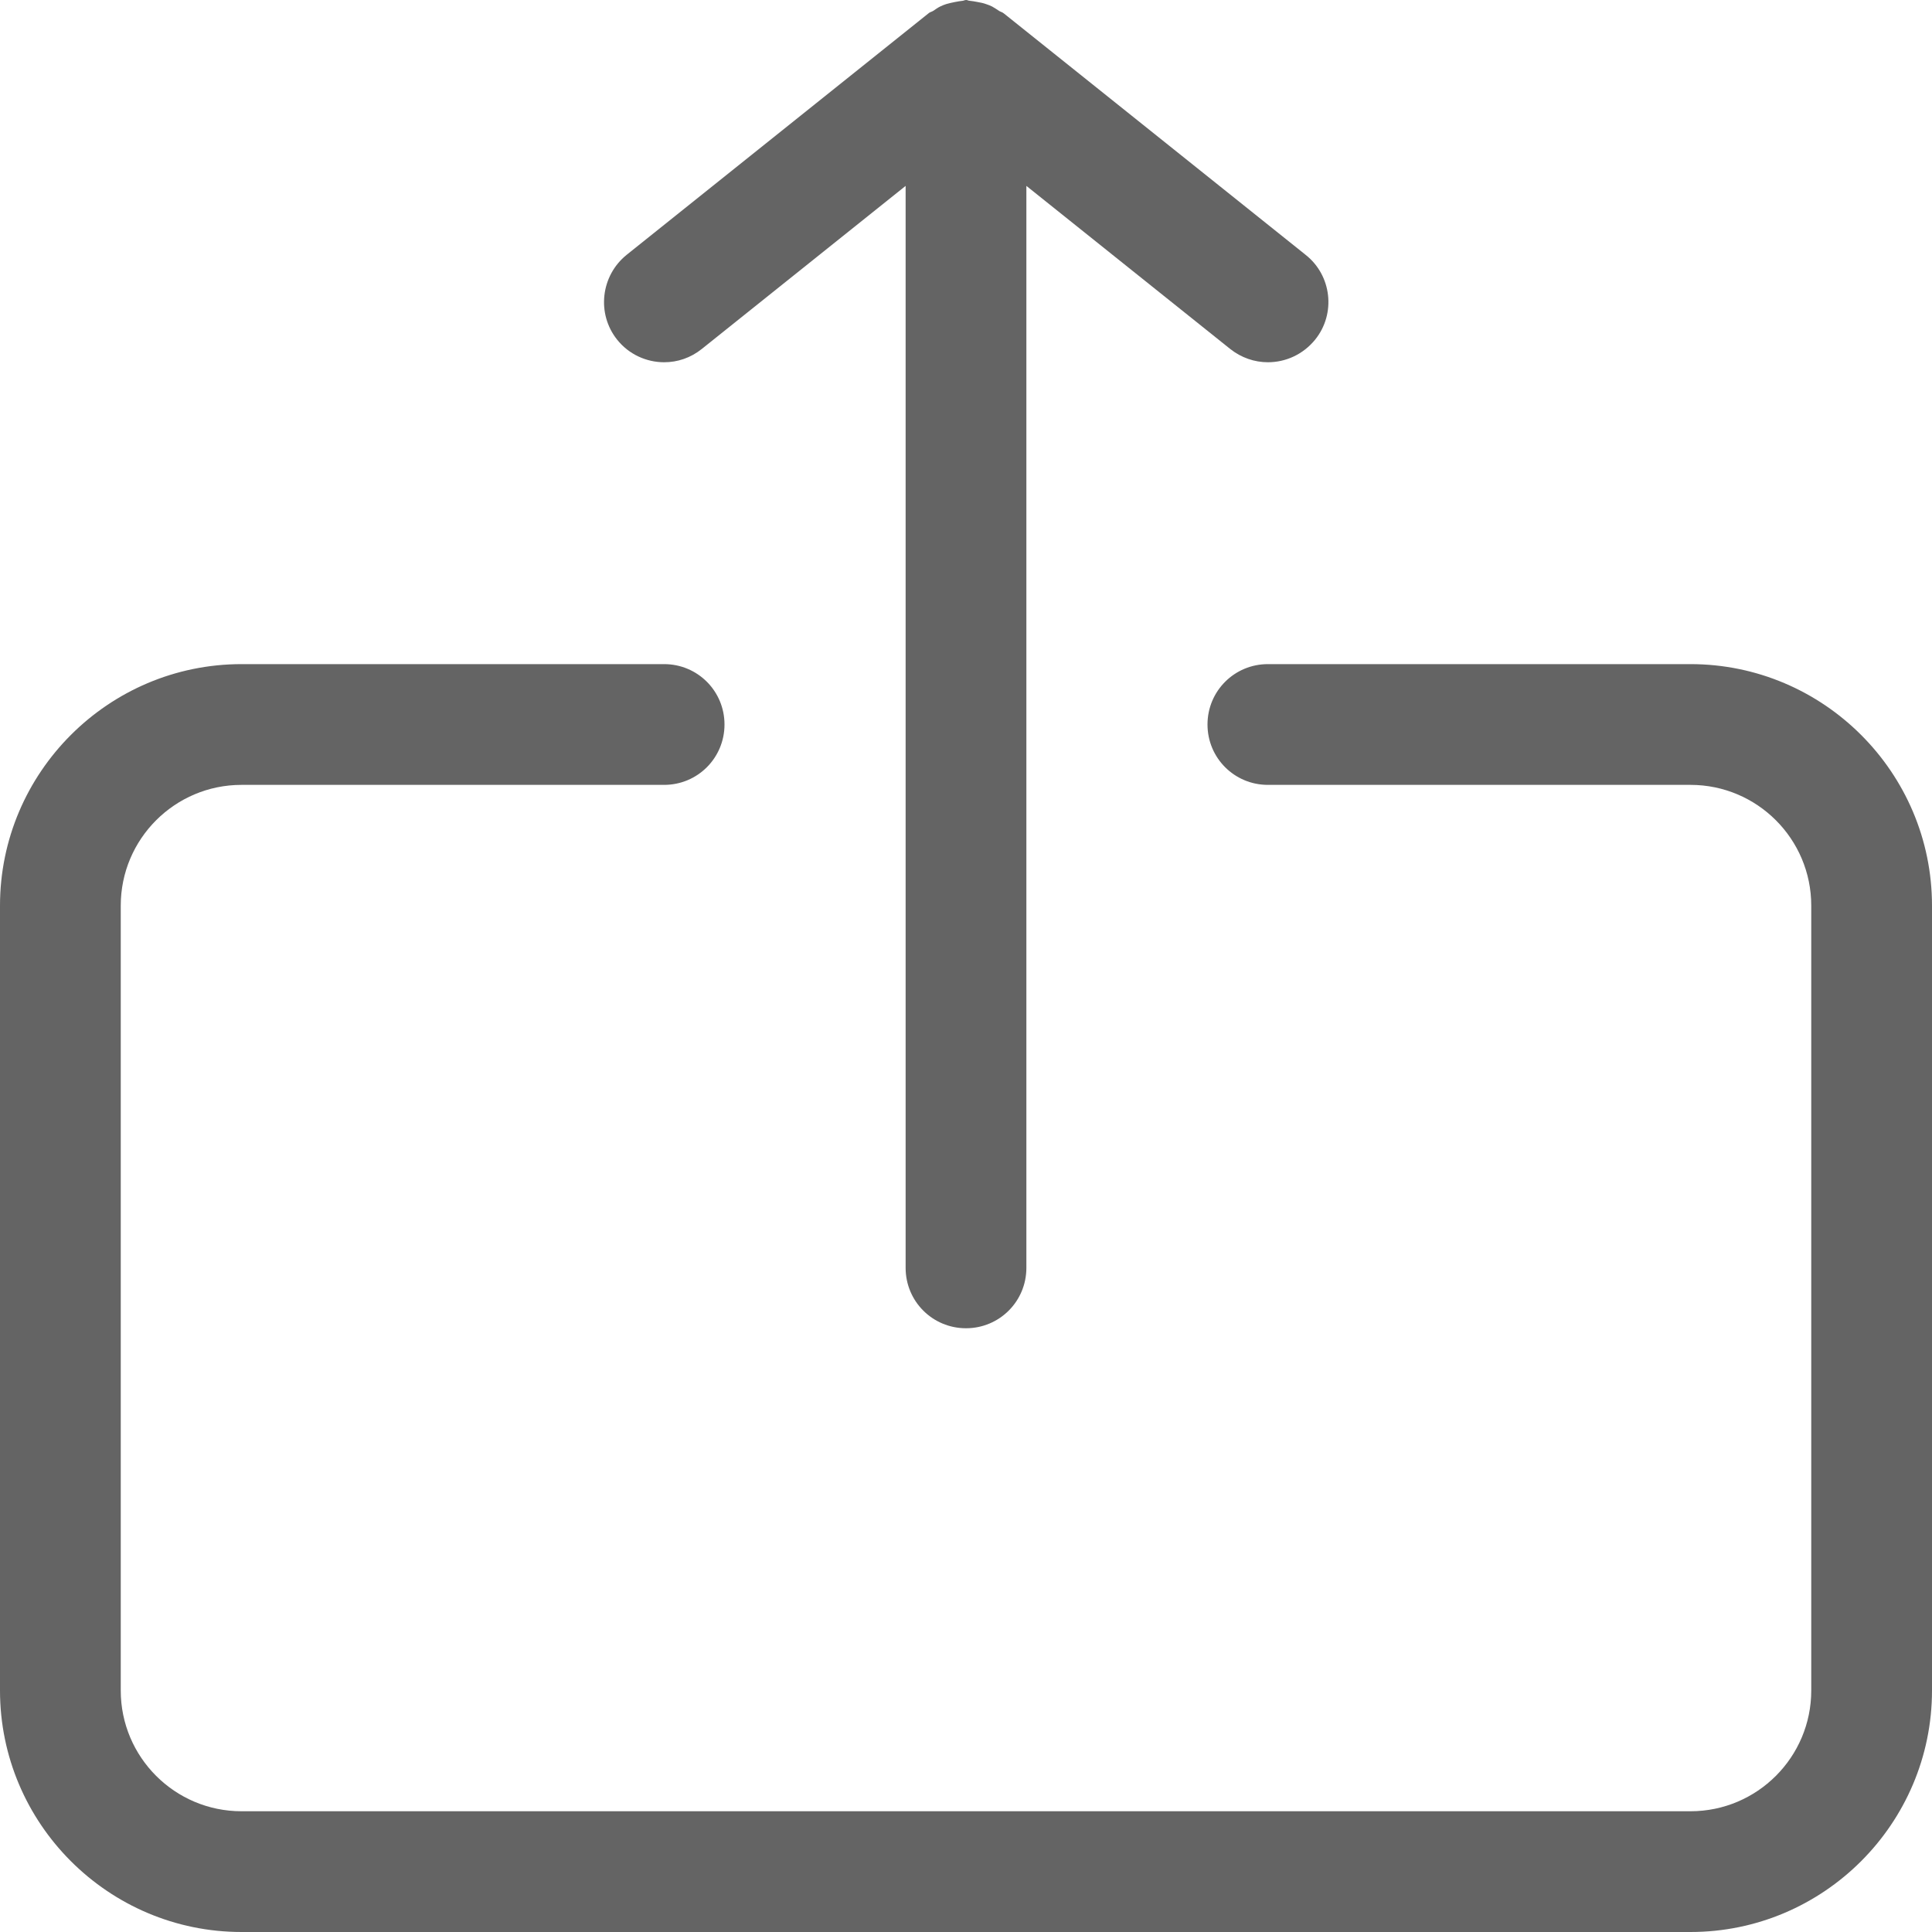 <?xml version="1.0" encoding="UTF-8"?>
<svg width="256px" height="256px" viewBox="0 0 256 256" version="1.1" xmlns="http://www.w3.org/2000/svg" xmlns:xlink="http://www.w3.org/1999/xlink">
    <!-- Generator: Sketch 49.3 (51167) - http://www.bohemiancoding.com/sketch -->
    <title>Untitled 3</title>
    <desc>Created with Sketch.</desc>
    <defs></defs>
    <g id="Page-1" stroke="none" stroke-width="1" fill="none" fill-rule="evenodd">
        <g id="分享" fill="#646464" fill-rule="nonzero">
            <path d="M224,88 L168,88 C163.567,88 160,91.567 160,96 C160,100.433 163.567,104 168,104 L224,104 C232.833,104 240,111.167 240,120 L240,224 C240,232.833 232.833,240 224,240 L32,240 C23.167,240 16,232.833 16,224 L16,120 C16,111.167 23.167,104 32,104 L88,104 C92.433,104 96,100.433 96,96 C96,91.567 92.433,88 88,88 L32,88 C14.367,88 0,102.367 0,120 L0,224 C0,241.633 14.367,256 32,256 L224,256 C241.633,256 256,241.633 256,224 L256,120 C256,102.367 241.633,88 224,88 Z" id="Shape"></path>
            <path d="M88,48 C89.767,48 91.5,47.433 93,46.233 L120,24.633 L120,168 C120,172.433 123.567,176 128,176 C132.433,176 136,172.433 136,168 L136,24.633 L163,46.233 C164.467,47.4 166.233,48 168,48 C170.367,48 172.667,46.967 174.267,45 C177.033,41.567 176.467,36.5 173,33.767 L133,1.767 C132.8,1.6 132.567,1.567 132.367,1.433 C132.067,1.233 131.767,1.033 131.467,0.867 C131.2,0.733 130.933,0.633 130.633,0.533 C130.267,0.4 129.9,0.333 129.533,0.267 C129.167,0.2 128.833,0.133 128.467,0.1 C128.3,0.1 128.2,0 128.033,0 C127.867,0 127.733,0.067 127.6,0.1 C127.233,0.133 126.9,0.2 126.533,0.267 C126.133,0.333 125.8,0.433 125.4,0.533 C125.1,0.633 124.833,0.733 124.567,0.867 C124.233,1.033 123.967,1.233 123.667,1.433 C123.467,1.567 123.2,1.6 123.033,1.767 L83.033,33.767 C79.6,36.533 79.033,41.567 81.767,45 C83.333,46.967 85.667,48 88,48 Z" id="Shape"></path>
        </g>
    </g>
</svg>